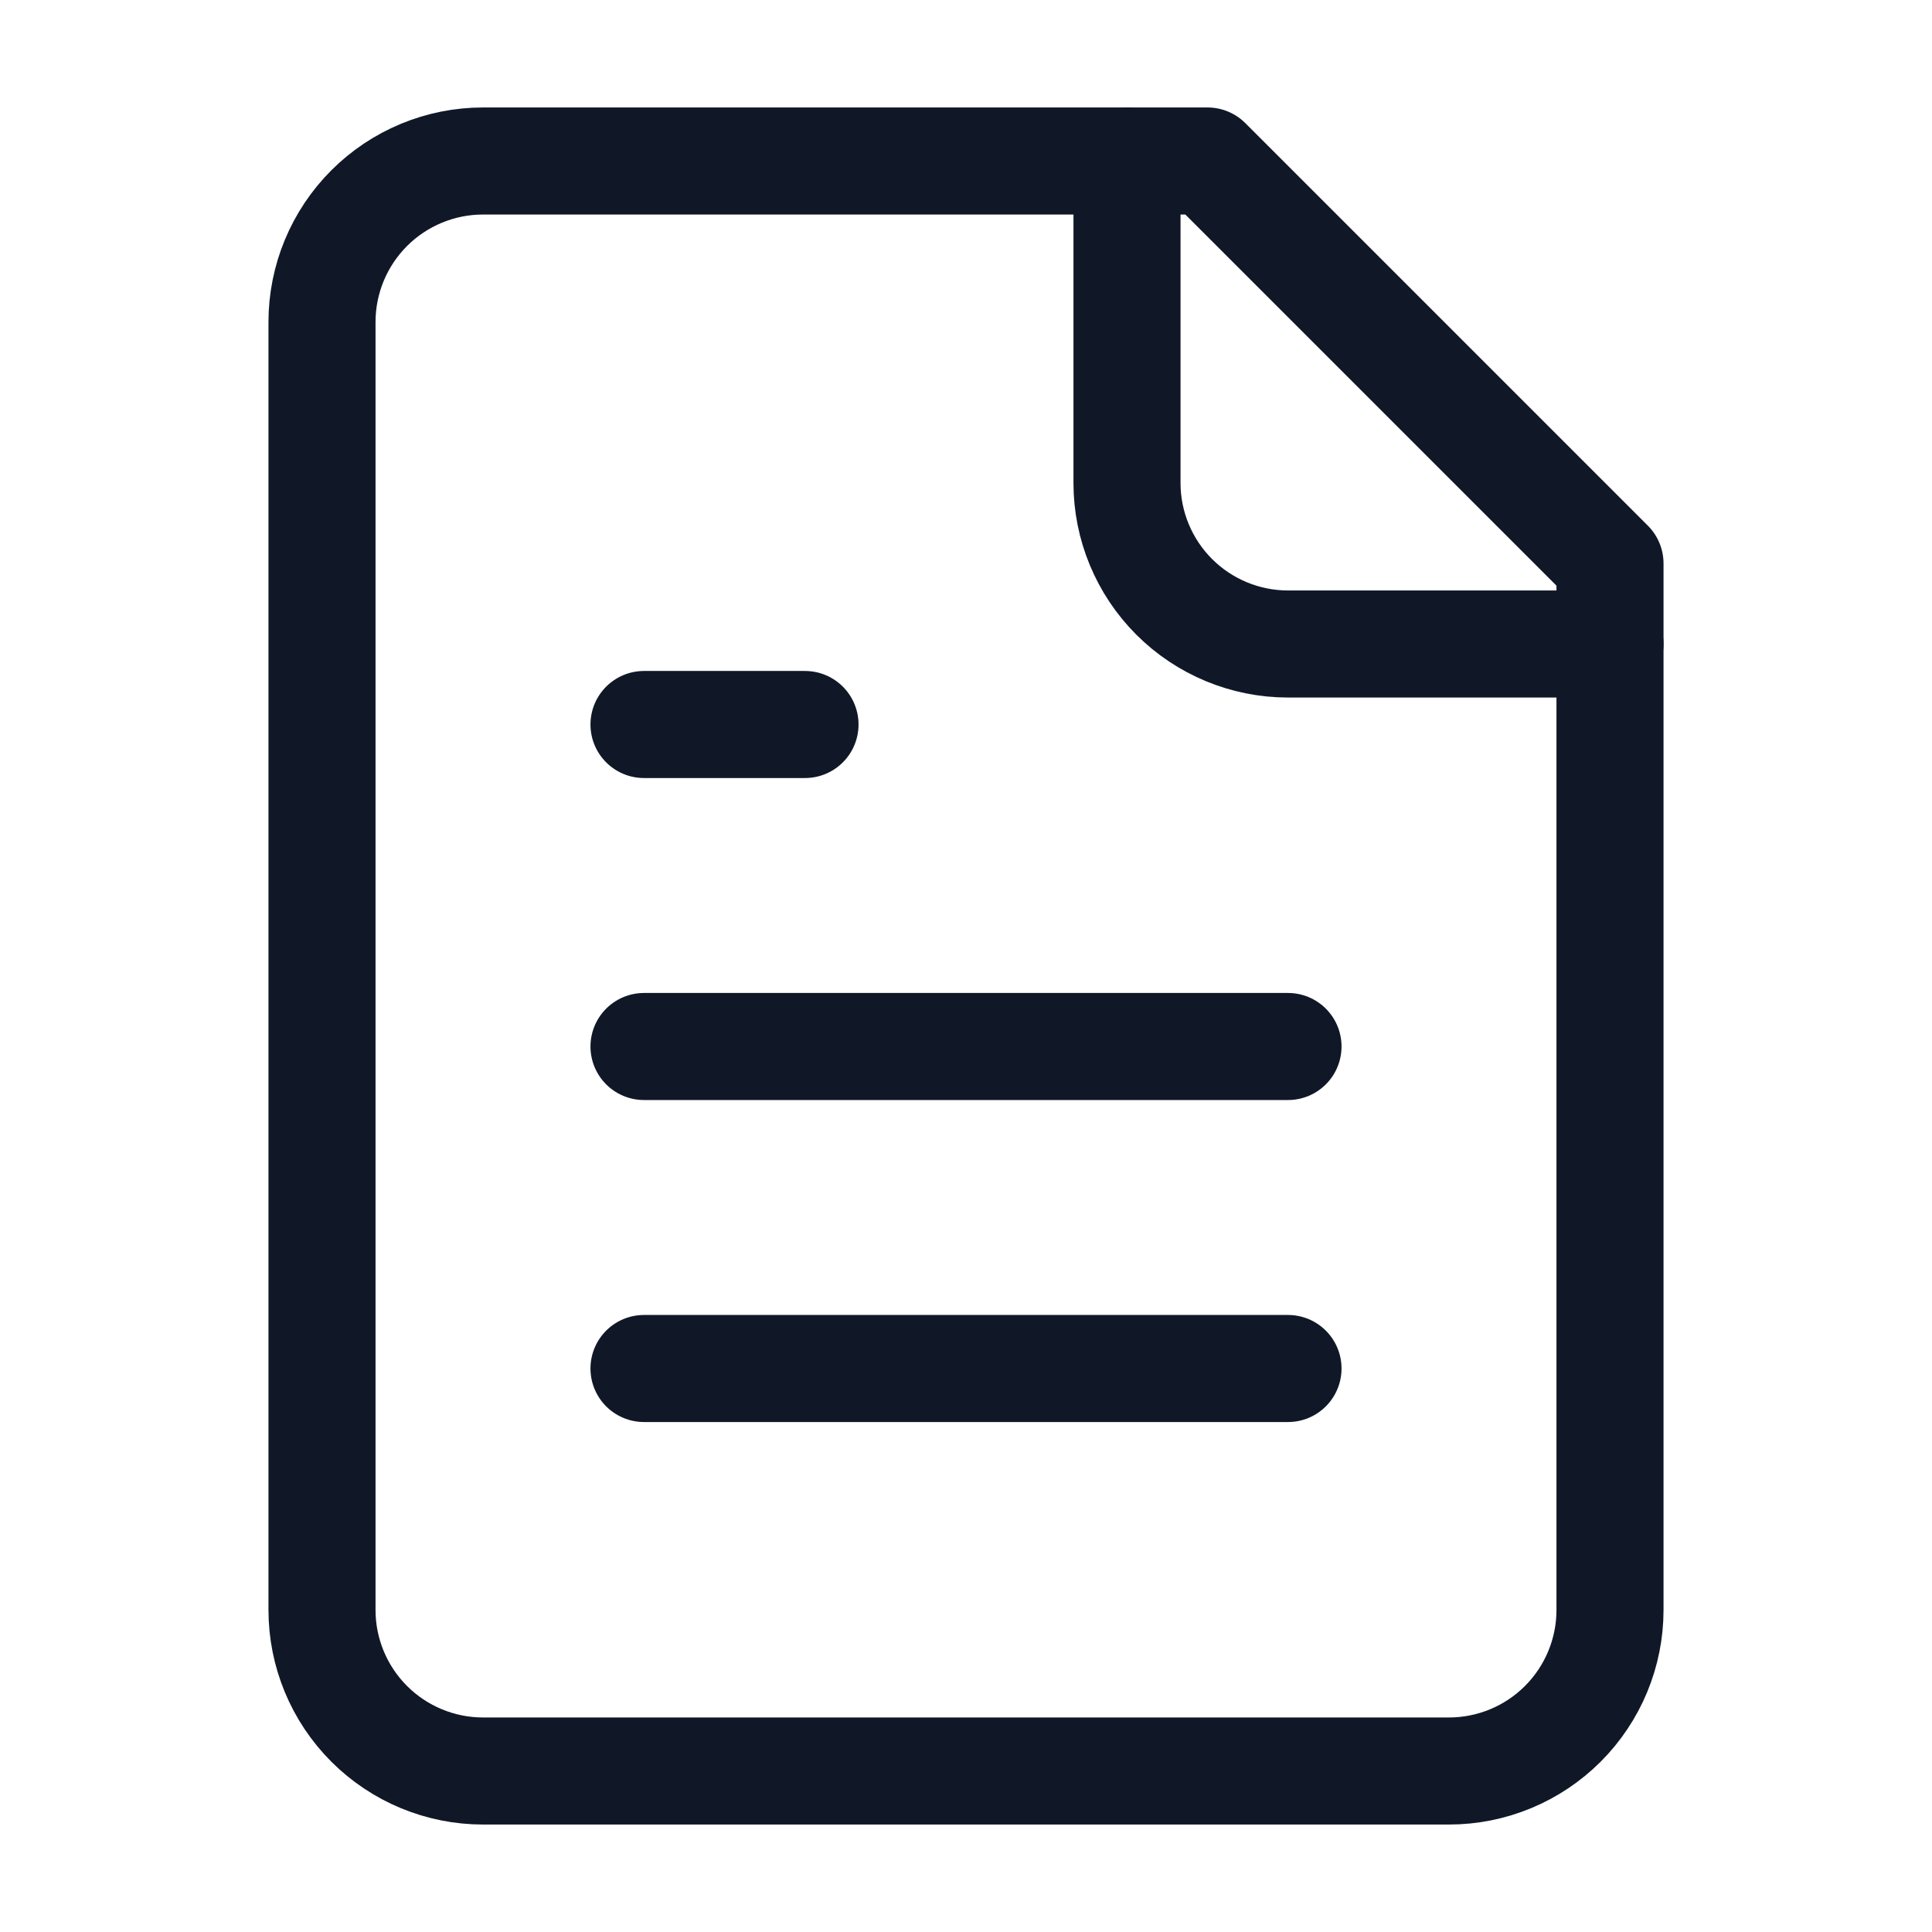 <svg preserveAspectRatio="none" width="100%" height="100%" overflow="visible" style="display: block;" viewBox="0 0 24 24" fill="none" xmlns="http://www.w3.org/2000/svg">
<g id="Icon">
<path id="Vector" d="M15 2H6C5.47 2 4.961 2.211 4.586 2.586C4.211 2.961 4 3.47 4 4V20C4 20.53 4.211 21.039 4.586 21.414C4.961 21.789 5.47 22 6 22H18C18.53 22 19.039 21.789 19.414 21.414C19.789 21.039 20 20.53 20 20V7L15 2Z" stroke="#101828" stroke-width="1.33" stroke-linecap="round" stroke-linejoin="round"/>
<path id="Vector_2" d="M14 2V6C14 6.53 14.211 7.039 14.586 7.414C14.961 7.789 15.47 8 16 8H20" stroke="#101828" stroke-width="1.33" stroke-linecap="round" stroke-linejoin="round"/>
<path id="Vector_3" d="M10 9H8" stroke="#101828" stroke-width="1.33" stroke-linecap="round" stroke-linejoin="round"/>
<path id="Vector_4" d="M16 13H8" stroke="#101828" stroke-width="1.33" stroke-linecap="round" stroke-linejoin="round"/>
<path id="Vector_5" d="M16 17H8" stroke="#101828" stroke-width="1.33" stroke-linecap="round" stroke-linejoin="round"/>
</g>
</svg>
